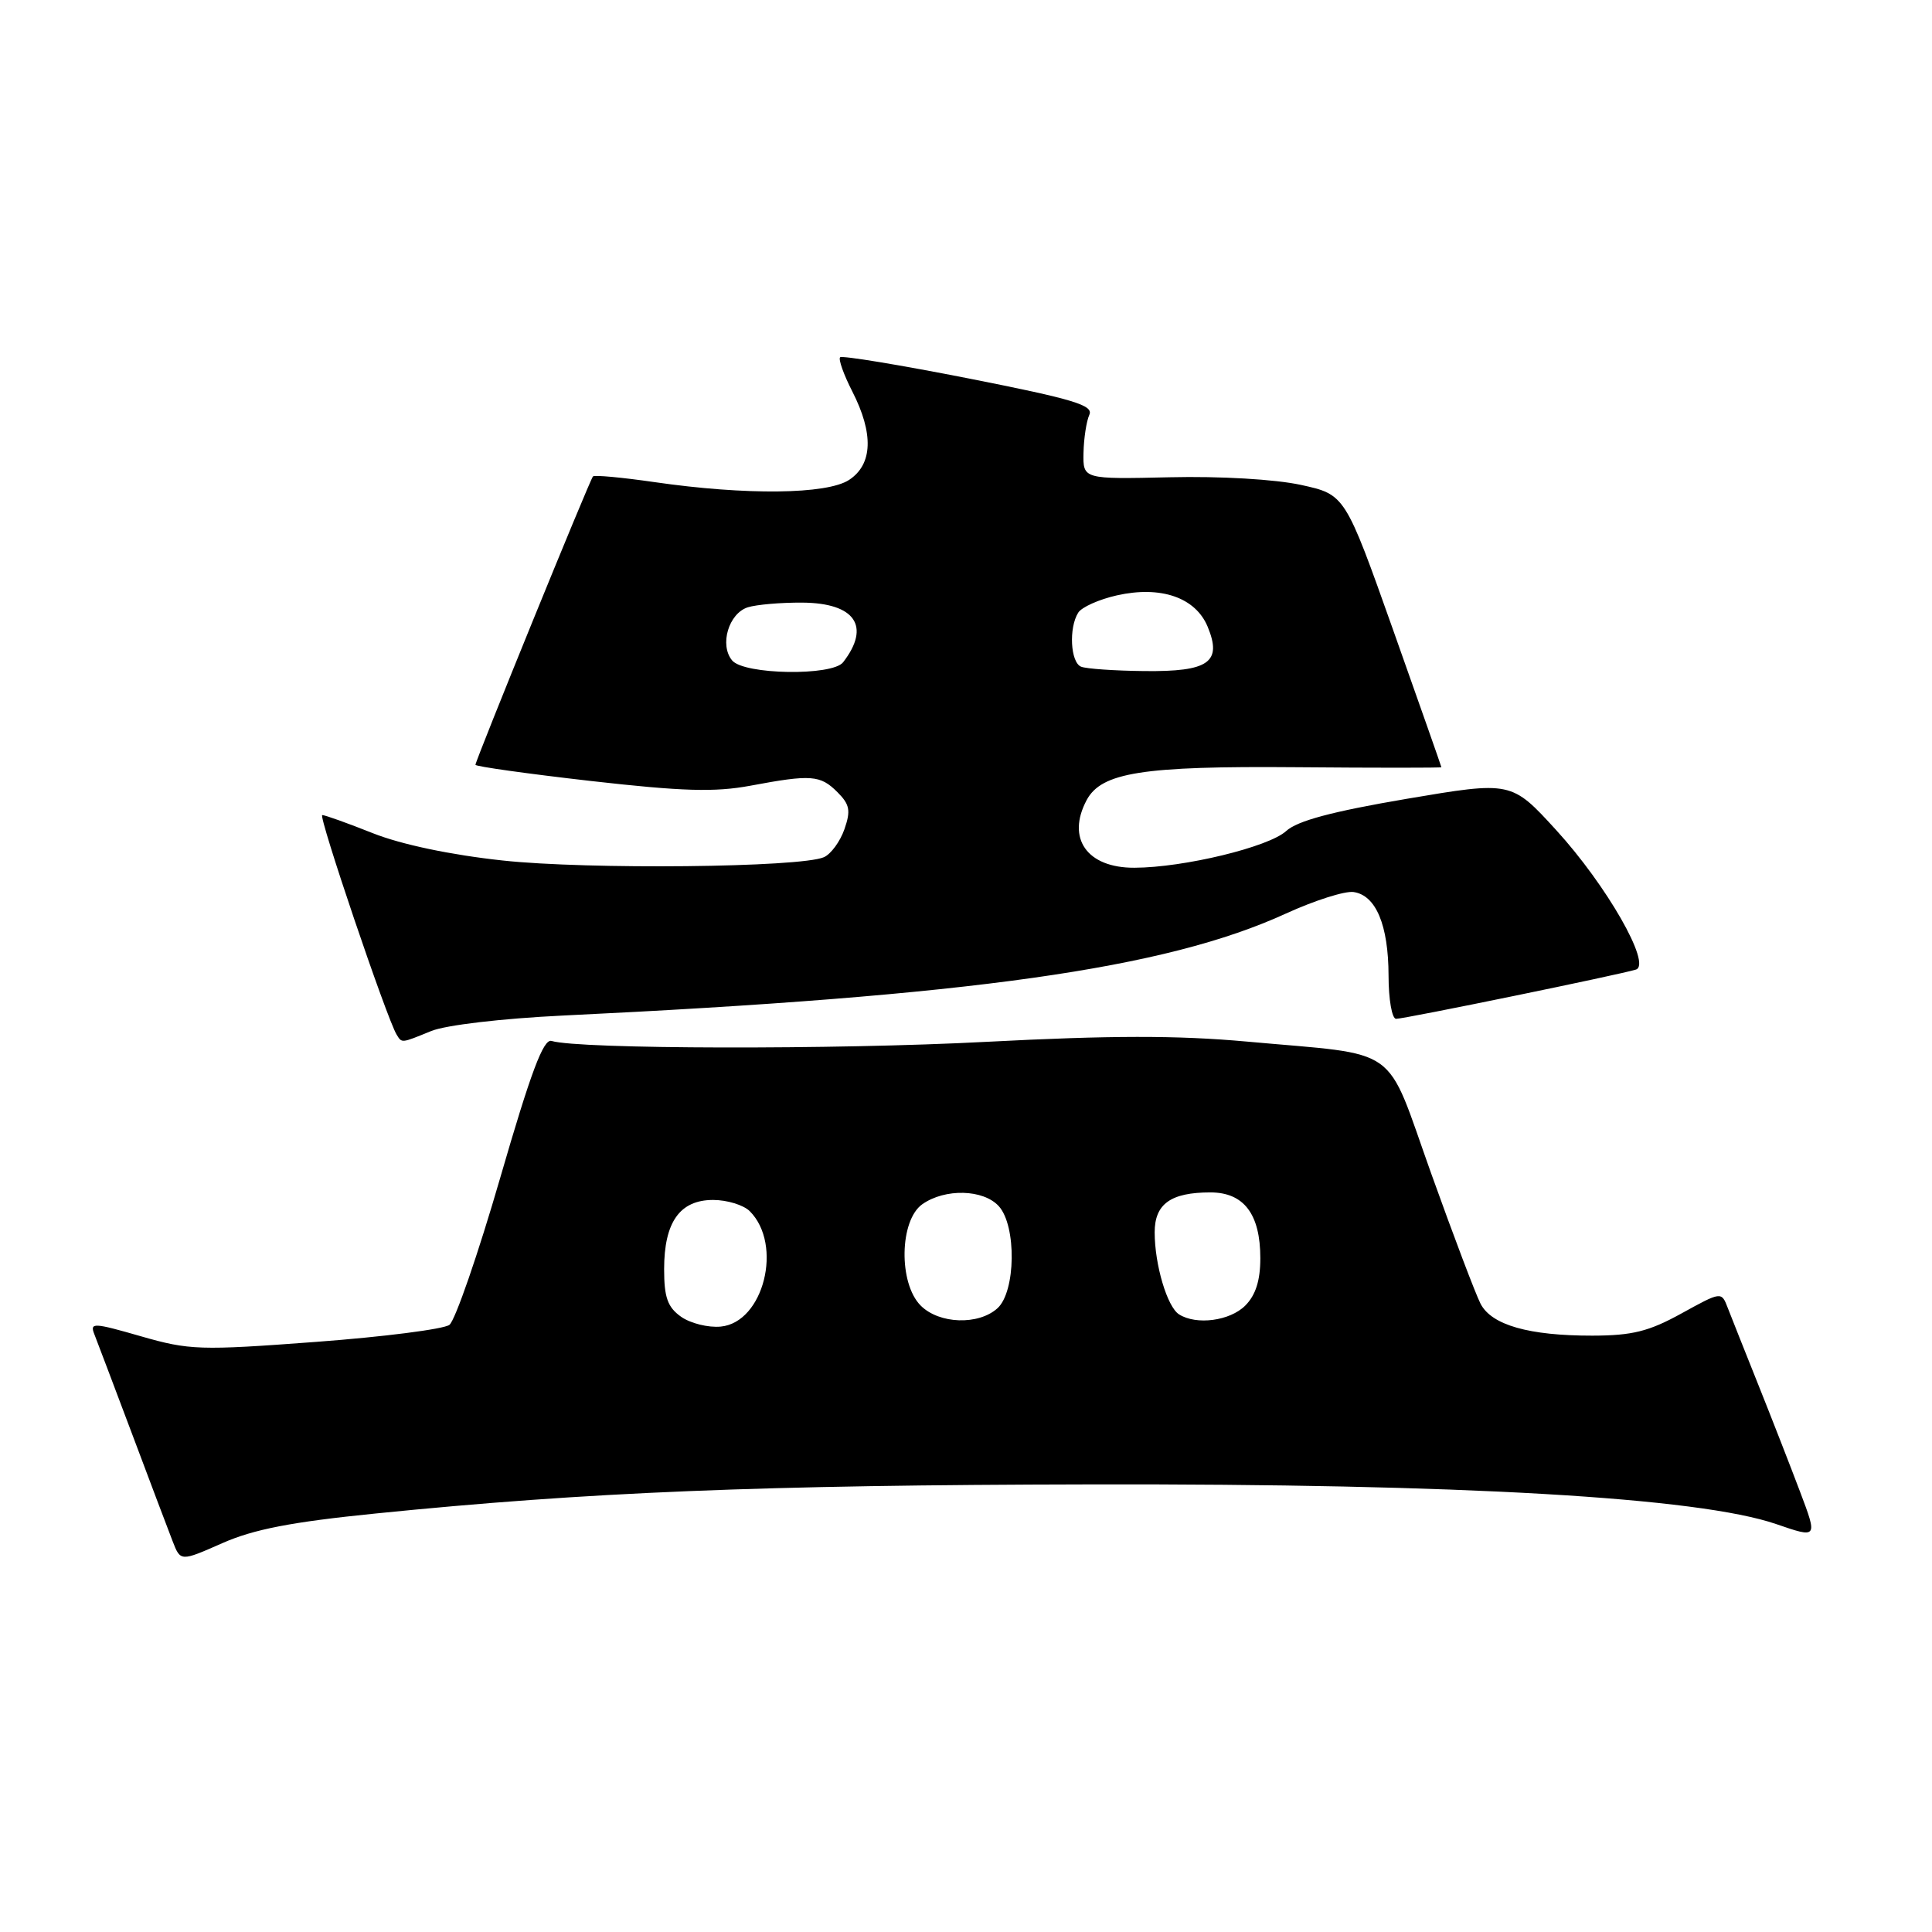 <?xml version="1.0" encoding="UTF-8" standalone="no"?>
<!DOCTYPE svg PUBLIC "-//W3C//DTD SVG 1.1//EN" "http://www.w3.org/Graphics/SVG/1.1/DTD/svg11.dtd" >
<svg xmlns="http://www.w3.org/2000/svg" xmlns:xlink="http://www.w3.org/1999/xlink" version="1.1" viewBox="0 0 256 256">
 <g >
 <path fill="currentColor"
d=" M 49.74 200.55 C 77.97 197.70 100.76 196.77 144.50 196.69 C 193.66 196.59 225.06 198.41 235.36 201.95 C 240.85 203.84 240.85 203.84 238.52 197.67 C 237.24 194.28 234.75 187.90 232.99 183.50 C 231.23 179.10 229.41 174.52 228.94 173.31 C 228.10 171.12 228.10 171.12 222.80 174.04 C 218.48 176.42 216.29 176.97 211.00 176.98 C 202.60 176.99 197.64 175.58 196.18 172.75 C 195.54 171.51 192.60 163.76 189.65 155.52 C 183.43 138.14 185.90 139.90 165.16 138.01 C 155.95 137.18 147.19 137.19 130.66 138.05 C 110.67 139.10 76.68 139.03 73.08 137.93 C 72.01 137.61 70.34 142.06 66.30 156.00 C 63.35 166.18 60.31 174.97 59.55 175.55 C 58.80 176.12 50.82 177.14 41.84 177.81 C 26.48 178.96 25.09 178.91 18.66 177.06 C 12.38 175.25 11.88 175.23 12.50 176.79 C 12.87 177.73 15.12 183.68 17.50 190.00 C 19.87 196.32 22.29 202.72 22.87 204.21 C 23.92 206.92 23.92 206.92 29.45 204.48 C 33.61 202.64 38.61 201.67 49.74 200.55 Z  M 57.13 136.62 C 59.06 135.83 66.48 134.96 74.50 134.57 C 128.81 131.97 154.44 128.36 170.39 121.05 C 174.18 119.32 178.21 118.03 179.36 118.20 C 182.32 118.63 183.97 122.57 183.99 129.25 C 183.99 132.41 184.44 135.00 184.99 135.00 C 186.14 135.00 214.89 129.09 216.78 128.47 C 218.87 127.77 212.87 117.29 206.21 110.00 C 200.27 103.50 200.27 103.50 186.38 105.85 C 176.51 107.53 171.90 108.76 170.42 110.12 C 168.12 112.23 156.86 114.96 150.32 114.98 C 144.04 115.01 141.28 111.09 143.99 106.01 C 145.96 102.35 151.40 101.49 171.75 101.66 C 182.34 101.75 191.00 101.75 190.99 101.66 C 190.99 101.57 188.12 93.41 184.61 83.51 C 178.23 65.53 178.23 65.53 172.37 64.25 C 168.97 63.51 161.66 63.08 155.00 63.24 C 143.50 63.50 143.50 63.50 143.57 60.00 C 143.61 58.08 143.96 55.81 144.34 54.97 C 144.93 53.70 142.28 52.90 128.42 50.16 C 119.27 48.36 111.58 47.09 111.32 47.34 C 111.07 47.60 111.79 49.63 112.93 51.86 C 115.79 57.46 115.64 61.53 112.51 63.59 C 109.56 65.52 98.85 65.64 86.70 63.88 C 82.42 63.26 78.76 62.92 78.57 63.13 C 78.15 63.58 63.00 100.77 63.00 101.34 C 63.00 101.56 69.86 102.52 78.25 103.48 C 90.42 104.86 94.70 104.99 99.43 104.11 C 107.49 102.60 108.69 102.69 110.96 104.96 C 112.60 106.60 112.75 107.41 111.89 109.88 C 111.32 111.51 110.10 113.17 109.18 113.58 C 106.09 114.95 77.85 115.24 66.60 114.02 C 59.73 113.28 53.18 111.90 49.42 110.41 C 46.08 109.08 43.06 108.00 42.70 108.00 C 42.12 108.00 51.27 135.01 52.56 137.10 C 53.27 138.24 53.13 138.25 57.13 136.62 Z  M 90.25 174.48 C 88.46 173.21 88.00 171.92 88.00 168.17 C 88.00 161.94 90.08 159.00 94.49 159.00 C 96.34 159.00 98.53 159.67 99.35 160.49 C 103.78 164.93 101.19 175.24 95.50 175.78 C 93.85 175.94 91.49 175.35 90.25 174.48 Z  M 122.00 173.00 C 119.04 170.04 119.18 161.69 122.22 159.56 C 125.23 157.45 130.31 157.58 132.35 159.83 C 134.71 162.44 134.60 171.15 132.17 173.35 C 129.66 175.62 124.45 175.45 122.00 173.00 Z  M 156.23 174.16 C 154.66 173.17 153.00 167.58 153.00 163.29 C 153.00 159.53 155.13 158.00 160.38 158.00 C 164.82 158.00 167.00 160.87 167.00 166.72 C 167.00 169.67 166.38 171.62 165.00 173.00 C 162.97 175.03 158.53 175.62 156.23 174.16 Z  M 97.01 87.51 C 95.31 85.47 96.55 81.28 99.09 80.47 C 100.24 80.11 103.49 79.83 106.31 79.85 C 113.31 79.90 115.41 82.98 111.72 87.75 C 110.29 89.60 98.58 89.41 97.01 87.51 Z  M 143.25 88.34 C 141.84 87.77 141.60 83.19 142.87 81.18 C 143.33 80.45 145.63 79.42 147.99 78.89 C 153.82 77.58 158.41 79.17 160.02 83.04 C 161.97 87.76 160.17 89.02 151.63 88.92 C 147.71 88.88 143.94 88.62 143.25 88.34 Z "/>
</g>
</svg>